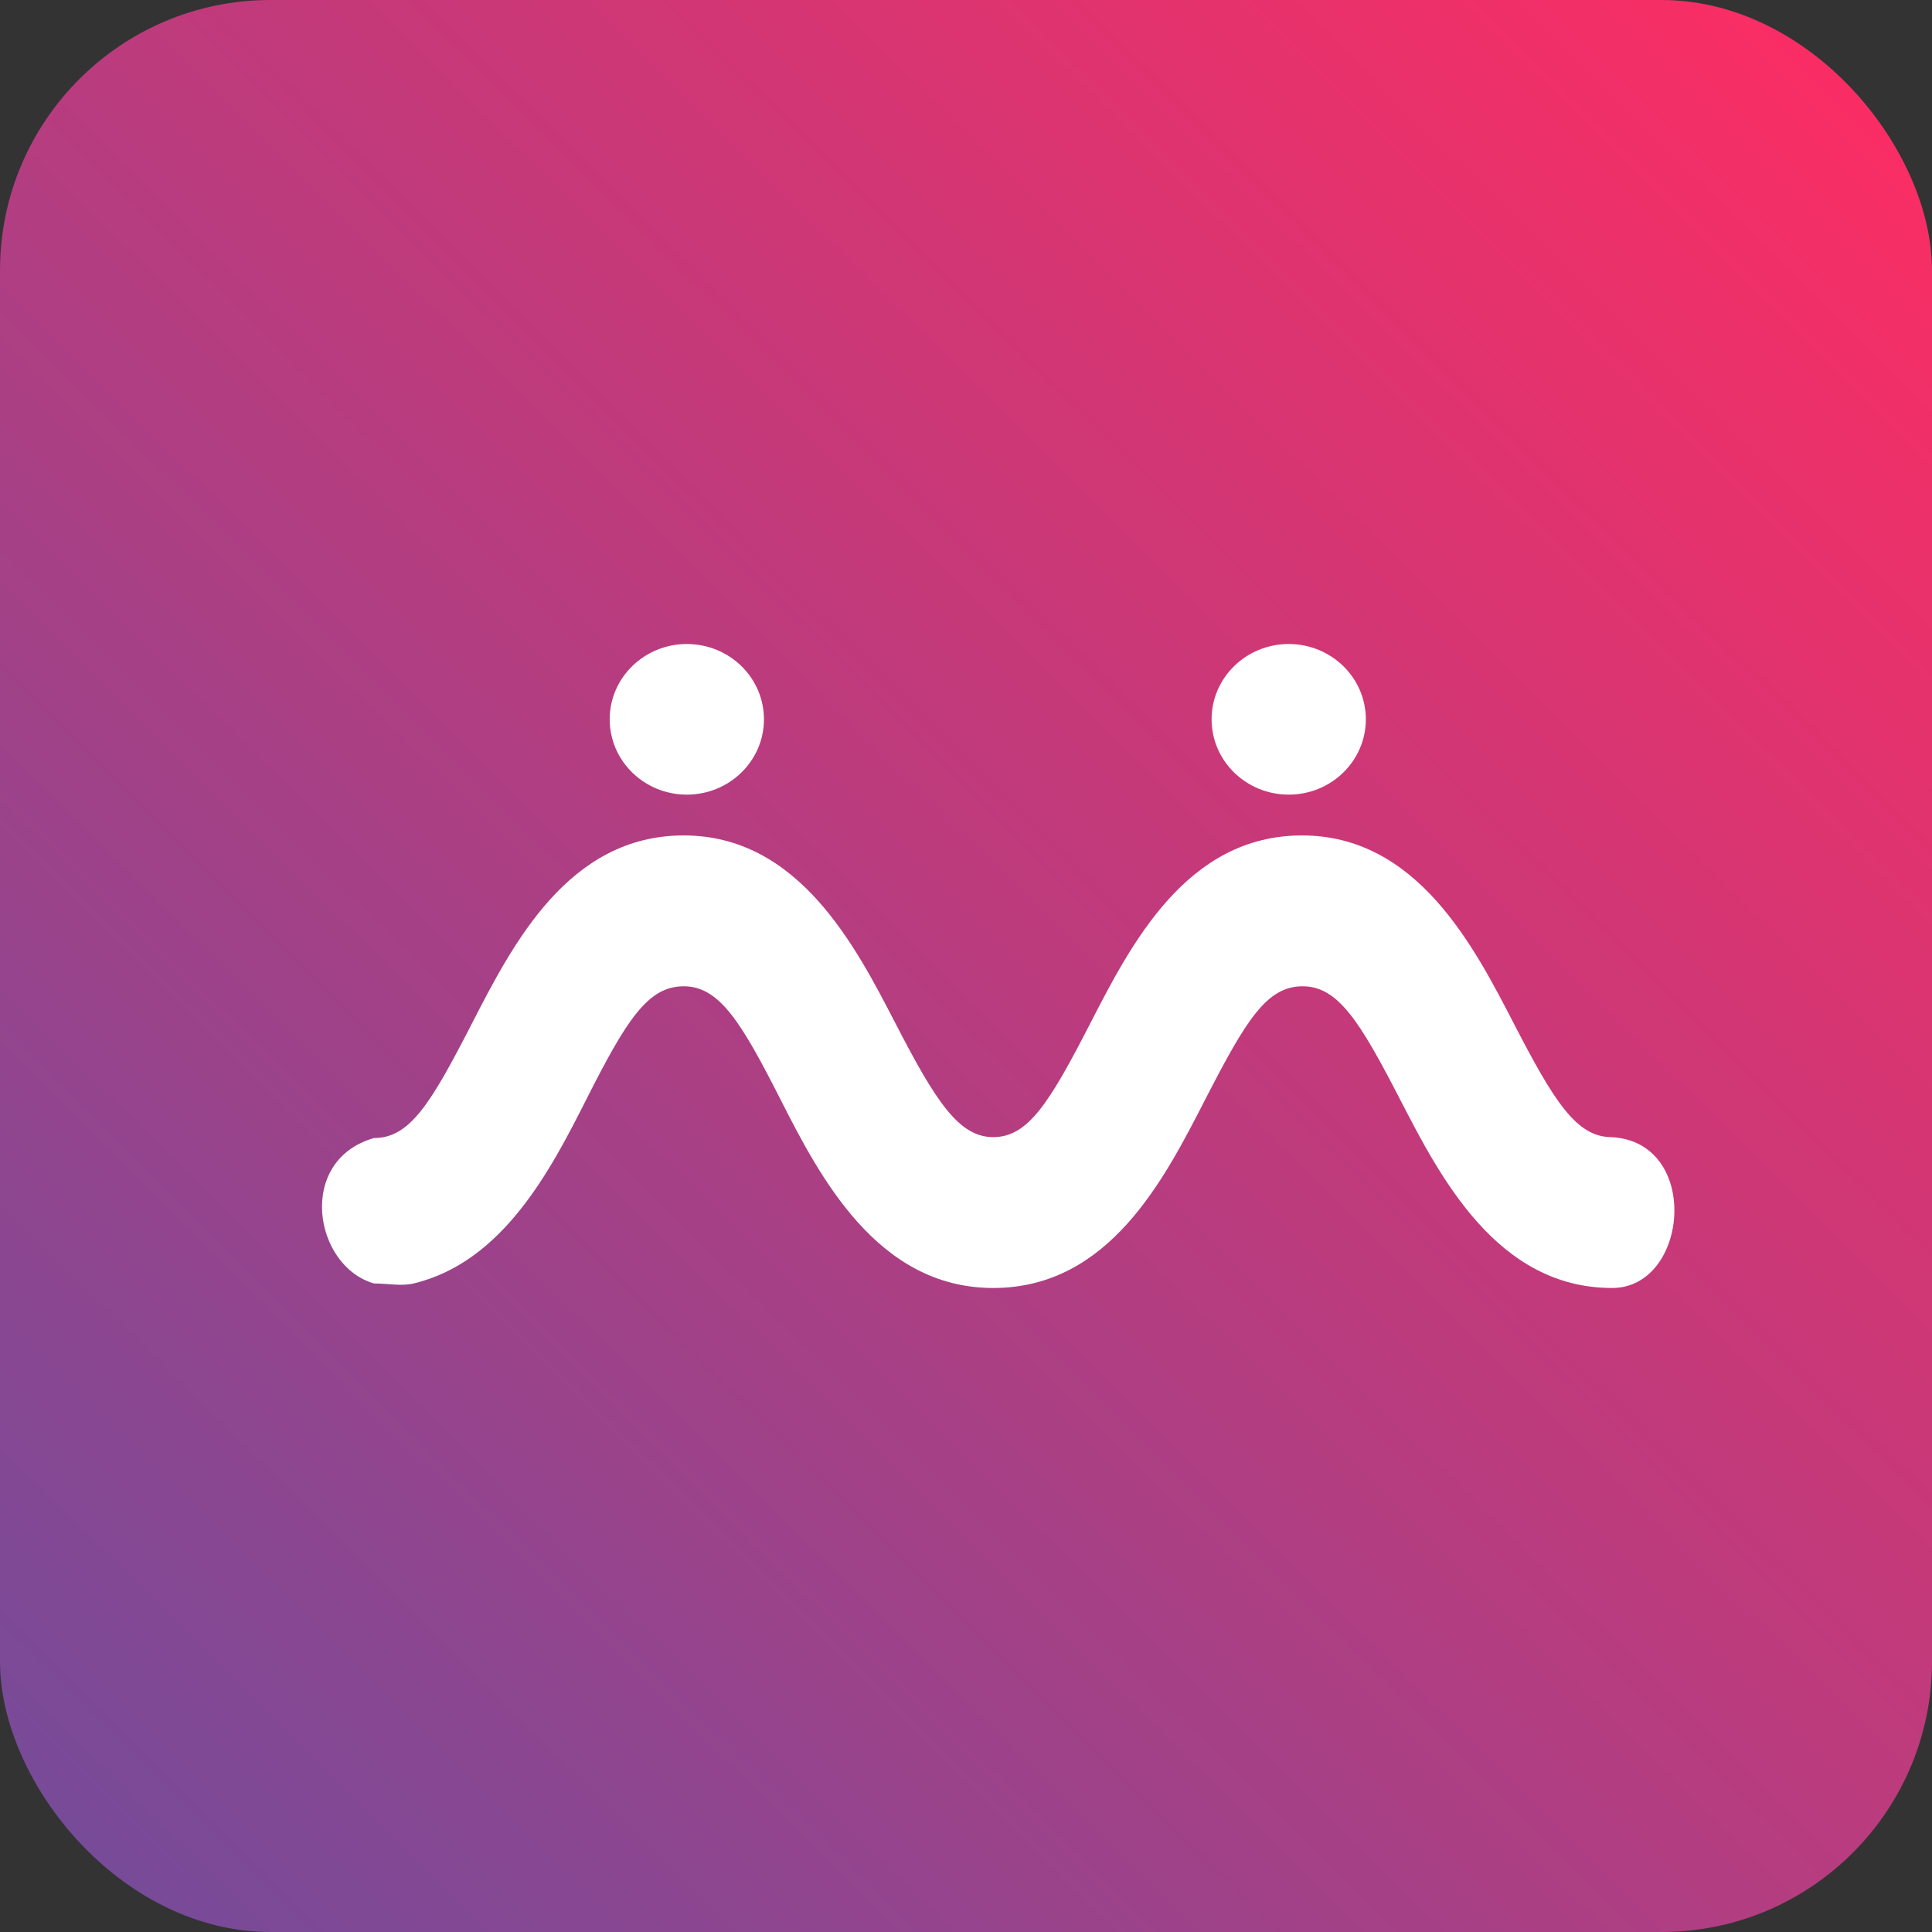 <svg width="50" height="50" viewBox="0 0 50 50" fill="none" xmlns="http://www.w3.org/2000/svg">
<rect x="0" y="0" width="50" height="50" fill="#333333" stroke="none"/>
<rect width="50" height="50" rx="7" fill="url(#paint0_linear_491_3802)"/>
<path d="M41.705 29.429C40.796 29.429 40.213 28.492 39.184 26.501C38.155 24.51 36.68 21.621 33.696 21.621C30.712 21.621 29.271 24.432 28.208 26.501C27.145 28.57 26.596 29.429 25.704 29.429C24.812 29.429 24.212 28.492 23.183 26.501C22.154 24.51 20.679 21.621 17.695 21.621C14.711 21.621 13.27 24.432 12.207 26.501C11.144 28.57 10.604 29.453 9.678 29.453C7.672 30.027 8.111 32.76 9.678 33.216C10.039 33.216 10.386 33.292 10.704 33.216C13.017 32.664 14.255 30.272 15.174 28.453C16.22 26.384 16.769 25.525 17.695 25.525C18.621 25.525 19.187 26.462 20.199 28.453C21.211 30.444 22.703 33.333 25.704 33.333C28.705 33.333 30.129 30.522 31.192 28.453C32.255 26.384 32.787 25.525 33.713 25.525C34.639 25.525 35.205 26.462 36.234 28.453C37.263 30.444 38.738 33.333 41.722 33.333C43.71 33.333 44.031 29.551 41.705 29.429Z" fill="white"/>
<ellipse cx="17.775" cy="18.616" rx="1.996" ry="1.949" fill="white"/>
<ellipse cx="33.352" cy="18.616" rx="1.996" ry="1.949" fill="white"/>
<defs>
<linearGradient id="paint0_linear_491_3802" x1="0.5" y1="50.5" x2="50" y2="0.5" gradientUnits="userSpaceOnUse">
<stop offset="0.003" stop-color="#724C9B"/>
<stop offset="1" stop-color="#FF2C62"/>
</linearGradient>
</defs>
</svg>
